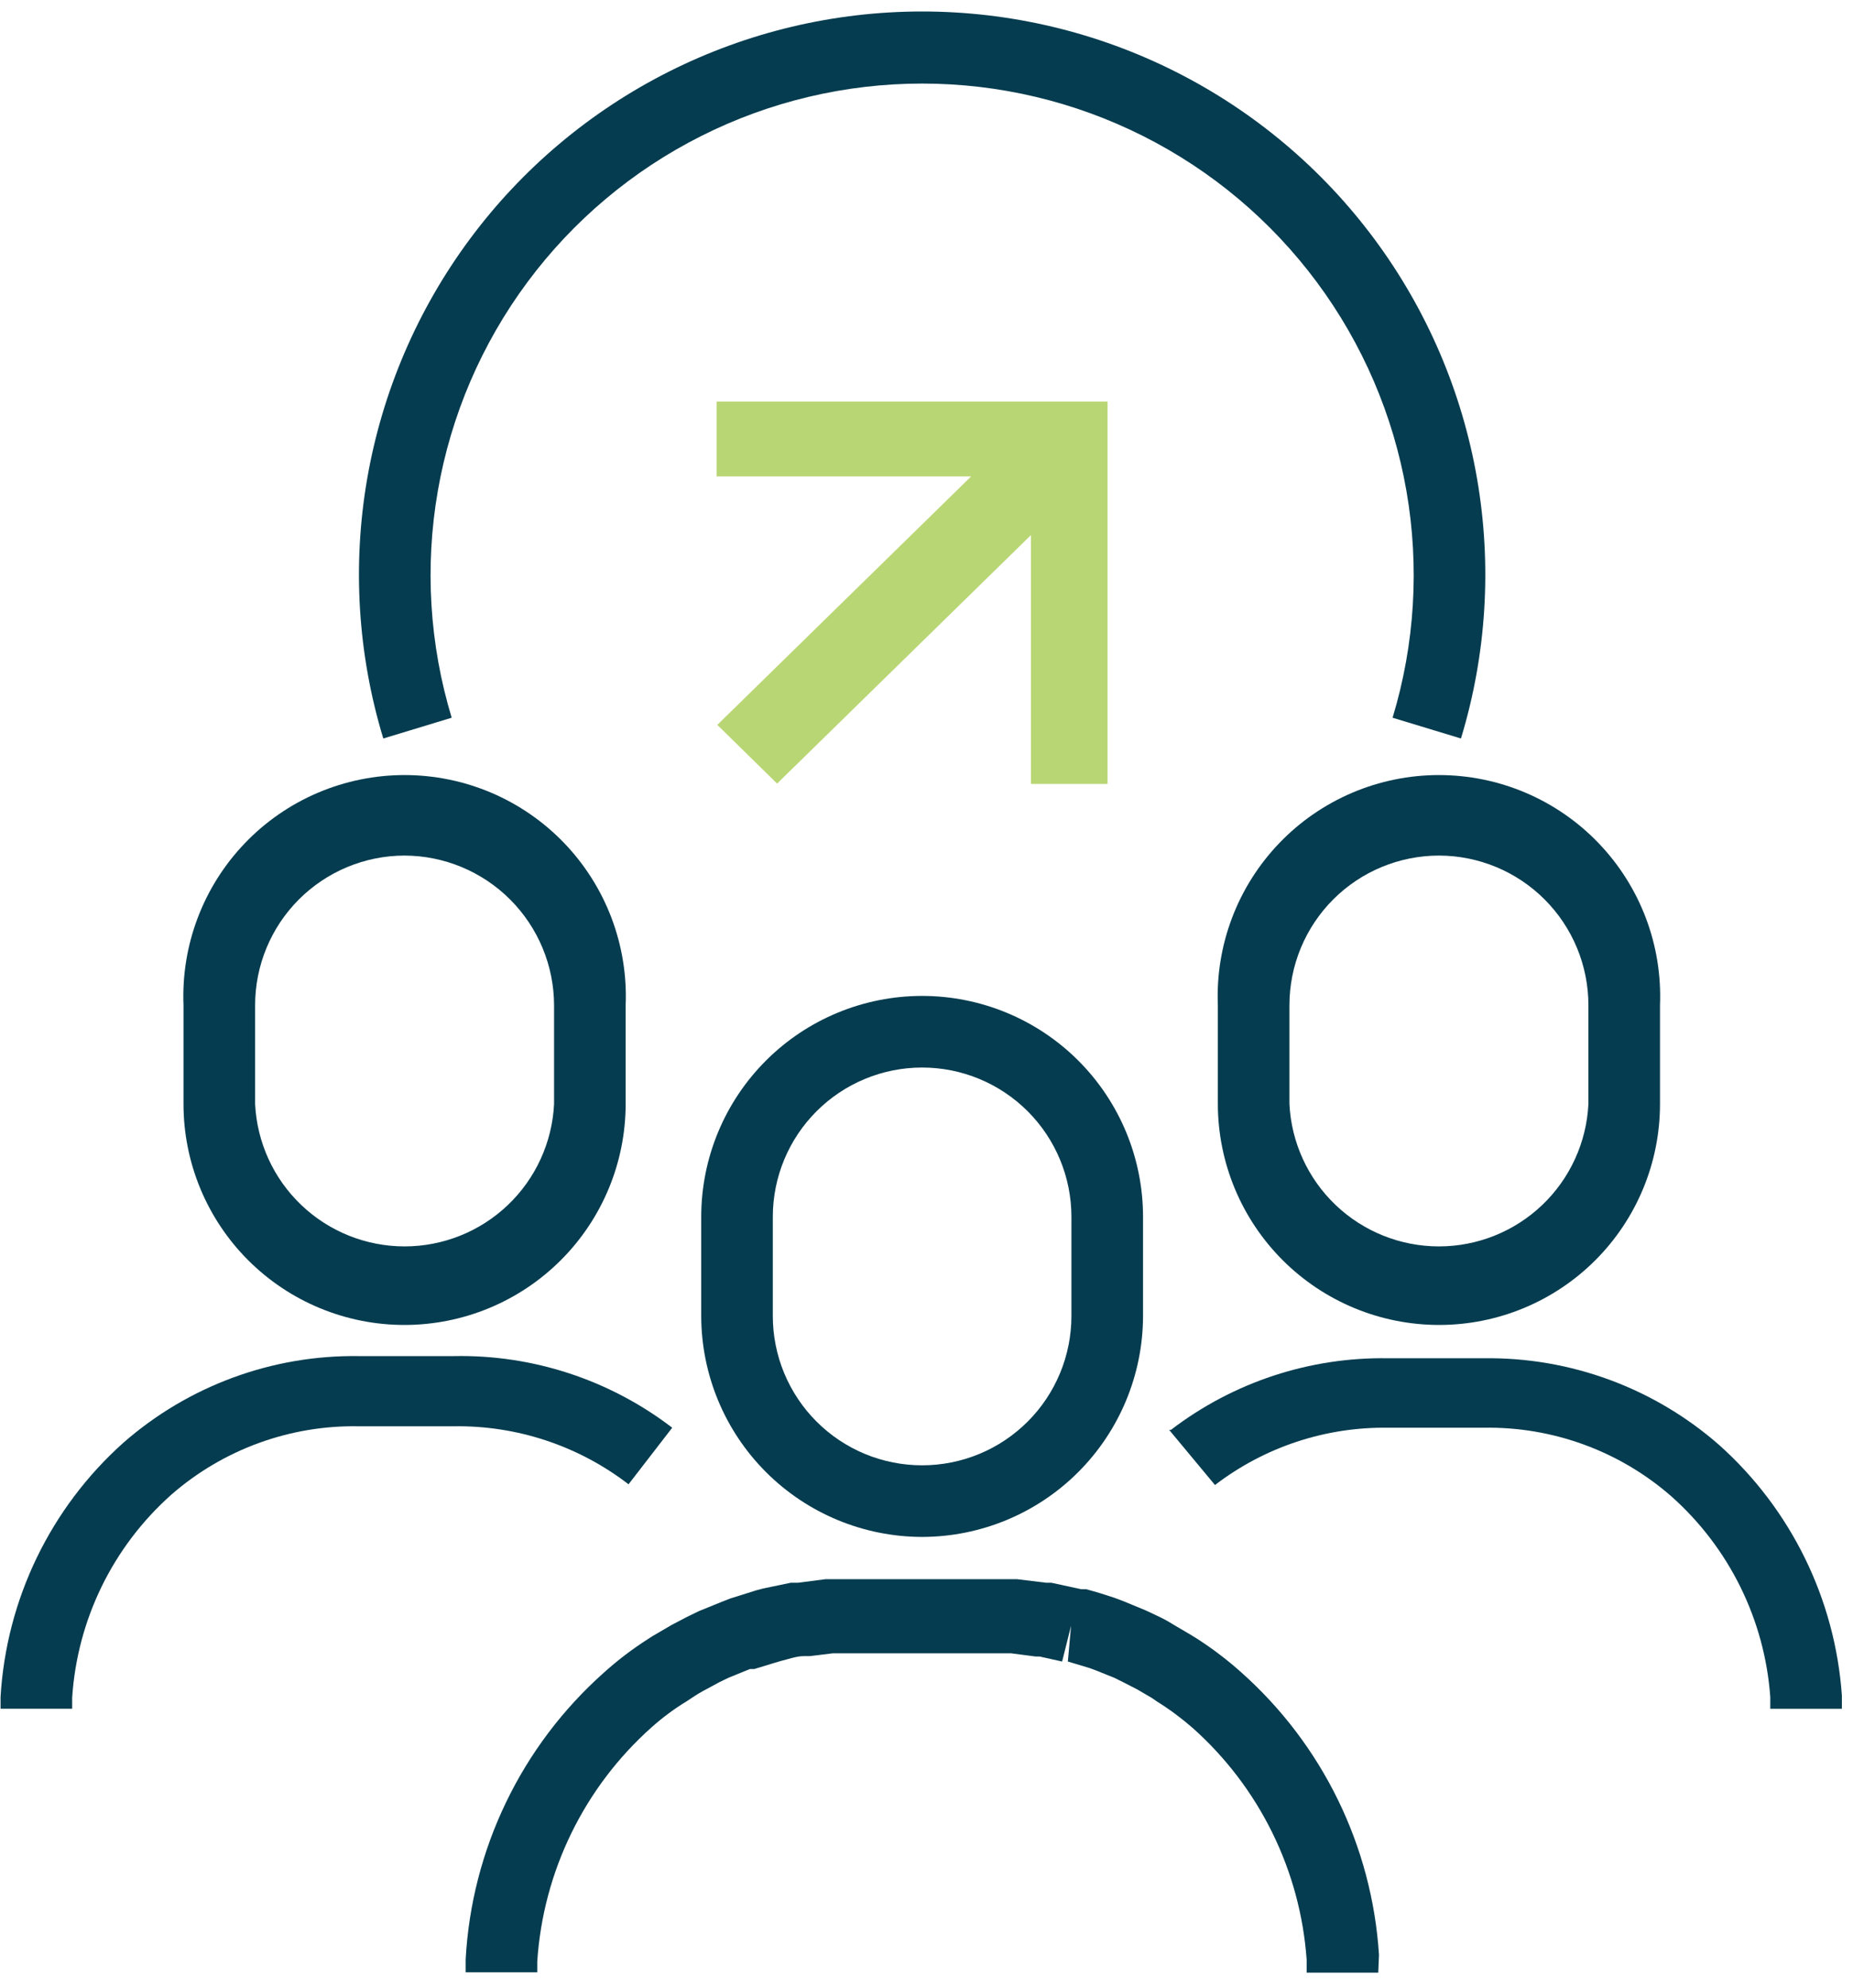<svg viewBox="0 0 96 103" fill="none" xmlns="http://www.w3.org/2000/svg">
<path d="M3.739 88.523H0.029V87.911C0.327 82.853 2.614 78.119 6.391 74.742C9.759 71.791 14.1 70.192 18.577 70.253H23.511C27.594 70.171 31.584 71.479 34.826 73.963L32.563 76.894C29.971 74.899 26.781 73.84 23.511 73.889H18.577C15.017 73.827 11.56 75.09 8.877 77.431C5.848 80.125 4.002 83.904 3.739 87.948V88.523Z" fill="#063C4F"/>
<path d="M95.424 88.525H91.714V87.912C91.425 83.906 89.581 80.172 86.576 77.507C83.888 75.162 80.424 73.9 76.857 73.964H71.923C68.682 73.914 65.518 74.96 62.946 76.932L60.571 74.075H60.664C63.891 71.603 67.859 70.296 71.923 70.365H76.857C81.341 70.3 85.689 71.899 89.062 74.854C92.792 78.189 95.075 82.847 95.424 87.838V88.525Z" fill="#063C4F"/>
<path d="M71.405 102.195H67.695V101.527C67.367 96.902 65.243 92.588 61.778 89.507C61.197 89.001 60.577 88.542 59.923 88.135L59.682 87.968L58.922 87.523L58.235 87.17L57.753 86.929L56.789 86.54L56.436 86.41L55.323 86.076L55.49 84.221L55.026 86.076L53.858 85.816H53.654L52.374 85.649H52.17C51.539 85.649 51.038 85.649 50.538 85.649H44.973H43.471H43.155L41.95 85.797H41.634C41.263 85.797 40.874 85.946 40.484 86.039L40.169 86.131L39.075 86.465H38.852L37.758 86.91L37.294 87.133L36.608 87.504C36.339 87.643 36.079 87.798 35.829 87.968L35.606 88.116C34.947 88.515 34.326 88.975 33.751 89.489C30.264 92.599 28.138 96.956 27.834 101.62V102.176H24.125V101.508C24.278 98.686 24.988 95.922 26.214 93.376C27.439 90.829 29.156 88.55 31.266 86.669C31.977 86.026 32.74 85.443 33.547 84.926L33.807 84.759L34.79 84.184L35.606 83.757L36.218 83.46L37.405 82.978L37.832 82.811L39.186 82.385L39.538 82.292L40.967 81.995H41.338L42.766 81.81H43.137C43.749 81.81 44.361 81.81 44.992 81.81H50.556C51.15 81.81 51.762 81.81 52.411 81.81H52.689L54.21 81.995H54.47L56.01 82.329H56.269C56.826 82.477 57.289 82.626 57.735 82.774L58.18 82.941L59.348 83.423L59.942 83.702C60.236 83.837 60.521 83.992 60.795 84.165L61.741 84.722L62.038 84.907C62.837 85.422 63.593 85.999 64.301 86.632C68.516 90.379 71.083 95.638 71.442 101.267L71.405 102.195Z" fill="#063C4F"/>
<path fill-rule="evenodd" clip-rule="evenodd" d="M57.38 20.803V40.613H53.411V27.722L40.26 40.594L37.162 37.553L50.313 24.68H37.125V20.803H57.38Z" fill="#B9D674"/>
<path d="M47.773 79.621C44.739 79.616 41.831 78.409 39.686 76.264C37.541 74.119 36.334 71.21 36.329 68.177V63.039C36.329 60.003 37.534 57.093 39.681 54.946C41.827 52.8 44.738 51.594 47.773 51.594C50.808 51.594 53.719 52.8 55.866 54.946C58.012 57.093 59.218 60.003 59.218 63.039V68.177C59.213 71.21 58.005 74.119 55.86 76.264C53.715 78.409 50.807 79.616 47.773 79.621ZM47.773 55.304C45.722 55.304 43.754 56.119 42.304 57.569C40.853 59.02 40.038 60.987 40.038 63.039V68.177C40.038 69.192 40.238 70.198 40.627 71.137C41.016 72.075 41.586 72.928 42.304 73.646C43.022 74.364 43.875 74.934 44.813 75.323C45.752 75.711 46.757 75.911 47.773 75.911C48.789 75.911 49.795 75.711 50.733 75.323C51.672 74.934 52.524 74.364 53.242 73.646C53.961 72.928 54.53 72.075 54.919 71.137C55.308 70.198 55.508 69.192 55.508 68.177V63.039C55.508 60.987 54.693 59.02 53.242 57.569C51.792 56.119 49.825 55.304 47.773 55.304Z" fill="#063C4F"/>
<path d="M20.951 68.64C19.448 68.64 17.96 68.344 16.572 67.769C15.183 67.194 13.922 66.35 12.859 65.288C11.796 64.225 10.953 62.963 10.378 61.575C9.803 60.186 9.507 58.698 9.507 57.195V52.076C9.445 50.533 9.695 48.993 10.243 47.55C10.79 46.106 11.624 44.788 12.694 43.674C13.763 42.56 15.047 41.674 16.468 41.069C17.888 40.464 19.416 40.152 20.961 40.152C22.505 40.152 24.033 40.464 25.454 41.069C26.874 41.674 28.158 42.56 29.228 43.674C30.297 44.788 31.131 46.106 31.679 47.55C32.226 48.993 32.477 50.533 32.414 52.076V57.195C32.41 60.232 31.2 63.143 29.05 65.289C26.901 67.435 23.988 68.64 20.951 68.64ZM20.951 44.323C18.898 44.328 16.931 45.147 15.481 46.6C14.031 48.053 13.217 50.023 13.217 52.076V57.195C13.314 59.184 14.172 61.058 15.614 62.431C17.055 63.804 18.97 64.57 20.961 64.57C22.951 64.57 24.866 63.804 26.307 62.431C27.749 61.058 28.607 59.184 28.705 57.195V52.076C28.7 50.021 27.881 48.052 26.428 46.599C24.975 45.146 23.006 44.328 20.951 44.323Z" fill="#063C4F"/>
<path d="M74.557 68.64C71.52 68.64 68.607 67.435 66.458 65.289C64.309 63.143 63.099 60.232 63.094 57.195V52.076C63.032 50.533 63.282 48.993 63.83 47.55C64.377 46.106 65.211 44.788 66.281 43.674C67.35 42.56 68.634 41.674 70.055 41.069C71.475 40.464 73.003 40.152 74.548 40.152C76.092 40.152 77.62 40.464 79.04 41.069C80.461 41.674 81.745 42.56 82.814 43.674C83.884 44.788 84.718 46.106 85.266 47.55C85.813 48.993 86.063 50.533 86.001 52.076V57.195C86.001 60.231 84.796 63.142 82.649 65.288C80.503 67.434 77.592 68.64 74.557 68.64ZM74.557 44.323C72.501 44.323 70.528 45.139 69.074 46.593C67.62 48.047 66.803 50.02 66.803 52.076V57.195C66.901 59.184 67.759 61.058 69.201 62.431C70.642 63.804 72.557 64.57 74.548 64.57C76.538 64.57 78.453 63.804 79.894 62.431C81.336 61.058 82.194 59.184 82.292 57.195V52.076C82.292 50.023 81.477 48.053 80.027 46.6C78.577 45.147 76.61 44.328 74.557 44.323Z" fill="#063C4F"/>
<path d="M75.689 38.258L72.147 37.182C73.3 33.377 73.546 29.354 72.865 25.437C72.184 21.519 70.596 17.816 68.227 14.623C65.858 11.429 62.774 8.835 59.222 7.048C55.671 5.26 51.75 4.329 47.774 4.329C43.798 4.329 39.877 5.26 36.325 7.048C32.773 8.835 29.689 11.429 27.32 14.623C24.951 17.816 23.363 21.519 22.682 25.437C22.002 29.354 22.248 33.377 23.401 37.182L19.858 38.258C18.532 33.897 18.247 29.287 19.024 24.796C19.801 20.305 21.62 16.059 24.333 12.398C27.047 8.736 30.581 5.762 34.652 3.712C38.722 1.662 43.216 0.595 47.774 0.595C52.331 0.595 56.825 1.662 60.896 3.712C64.966 5.762 68.5 8.736 71.214 12.398C73.928 16.059 75.746 20.305 76.523 24.796C77.3 29.287 77.015 33.897 75.689 38.258Z" fill="#063C4F"/>
</svg>
